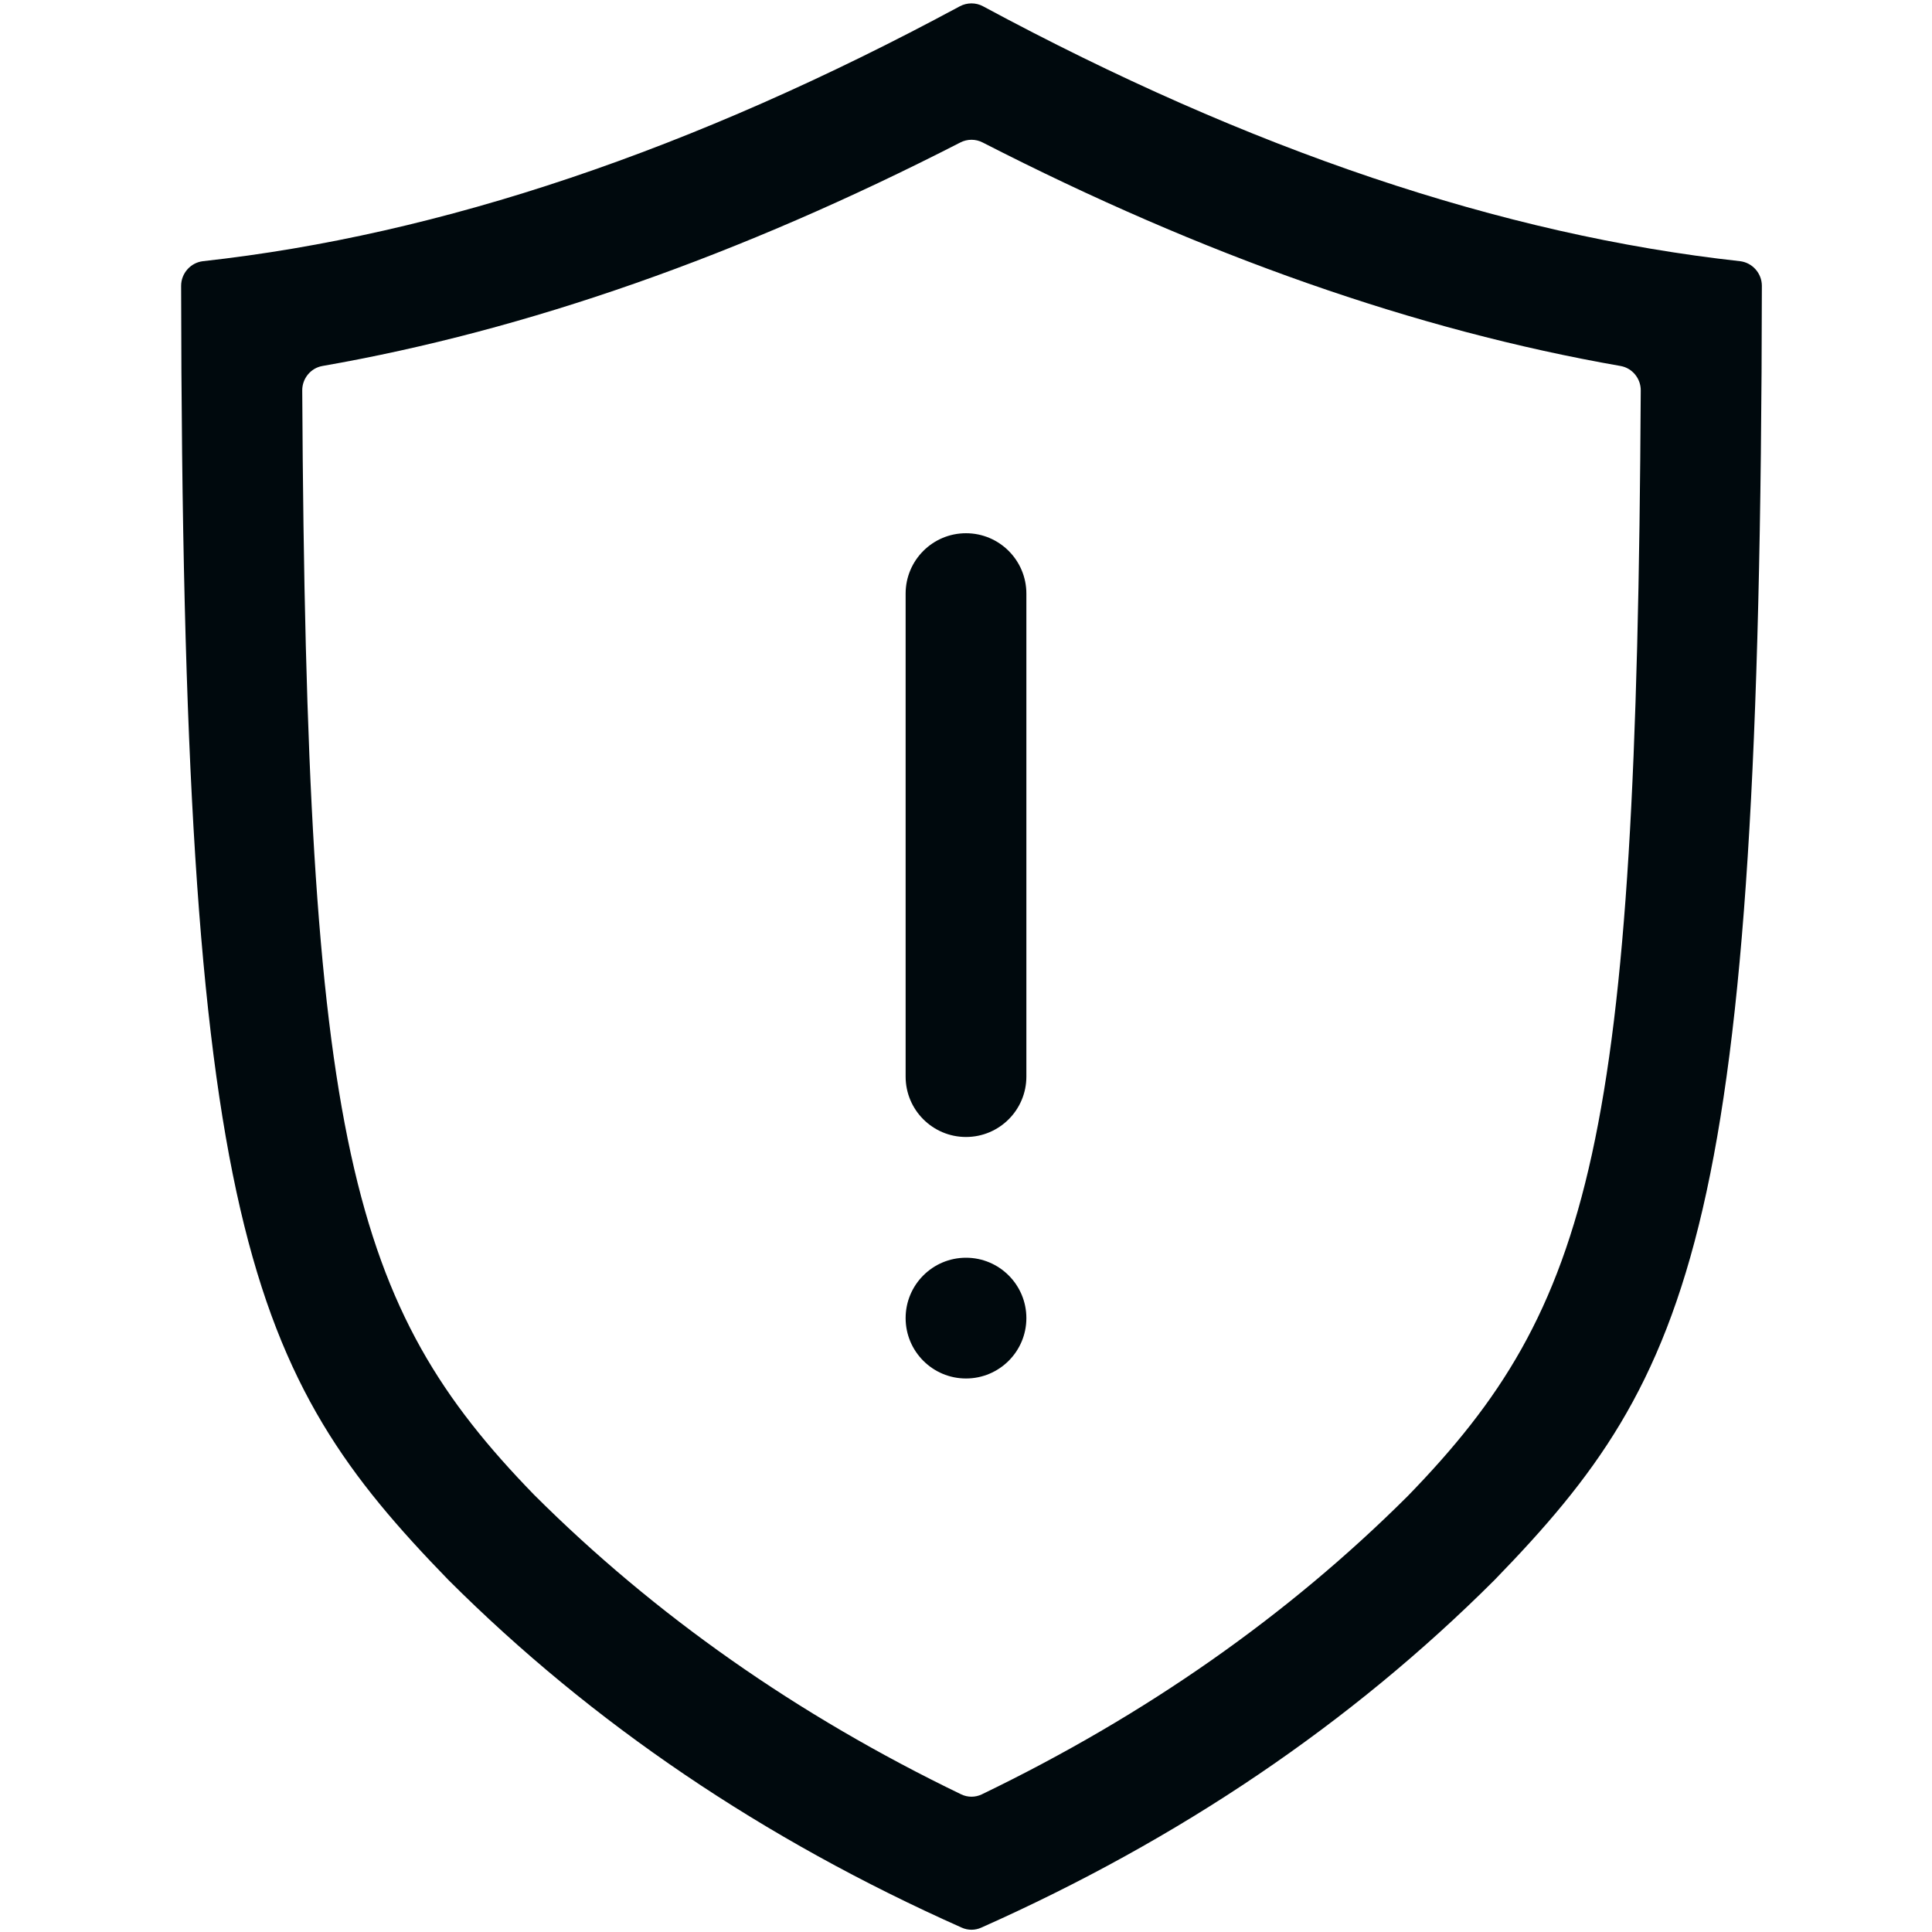 <?xml version="1.0" encoding="UTF-8"?>
<svg width="16px" height="16px" viewBox="0 0 16 16" version="1.1" xmlns="http://www.w3.org/2000/svg" xmlns:xlink="http://www.w3.org/1999/xlink">
    <!-- Generator: Sketch 60.1 (88133) - https://sketch.com -->
    <title>Networking / verify / verify-unverified_16</title>
    <desc>Created with Sketch.</desc>
    <g id="Networking-/-verify-/-verify-unverified_16" stroke="none" stroke-width="1" fill="none" fill-rule="evenodd">
        <path d="M8,10.416 C8.276,10.416 8.5,10.64 8.5,10.916 C8.5,11.192 8.276,11.416 8,11.416 C7.724,11.416 7.5,11.192 7.5,10.916 C7.5,10.64 7.724,10.416 8,10.416 Z M8,4.416 C8.276,4.416 8.5,4.64 8.5,4.916 L8.5,8.916 C8.5,9.192 8.276,9.416 8,9.416 C7.724,9.416 7.5,9.192 7.5,8.916 L7.5,4.916 C7.5,4.64 7.724,4.416 8,4.416 Z M8.126,15.964 C8.075,15.987 8.016,15.987 7.965,15.964 C6.321,15.232 4.904,14.273 3.715,13.086 C2.059,11.382 1.509,10.167 1.5,2.367 C1.5,2.264 1.578,2.175 1.681,2.163 C3.652,1.946 5.741,1.242 7.949,0.052 C8.009,0.02 8.082,0.02 8.141,0.052 C10.35,1.242 12.439,1.946 14.41,2.163 C14.513,2.175 14.591,2.264 14.591,2.367 C14.582,10.167 14.031,11.382 12.376,13.086 C11.187,14.273 9.77,15.232 8.126,15.964 Z M11.659,12.389 C13.186,10.817 13.555,9.464 13.588,3.234 C13.589,3.135 13.518,3.048 13.421,3.031 C11.725,2.735 9.964,2.116 8.138,1.18 C8.08,1.15 8.011,1.15 7.953,1.18 C6.127,2.116 4.366,2.735 2.67,3.031 C2.573,3.048 2.502,3.135 2.503,3.234 C2.536,9.464 2.904,10.816 4.422,12.378 C5.423,13.377 6.601,14.204 7.96,14.86 C8.014,14.886 8.077,14.886 8.131,14.86 C9.49,14.204 10.667,13.378 11.659,12.389 Z" id="verify-unverified_16" fill="#00090D"></path>
    </g>
</svg>